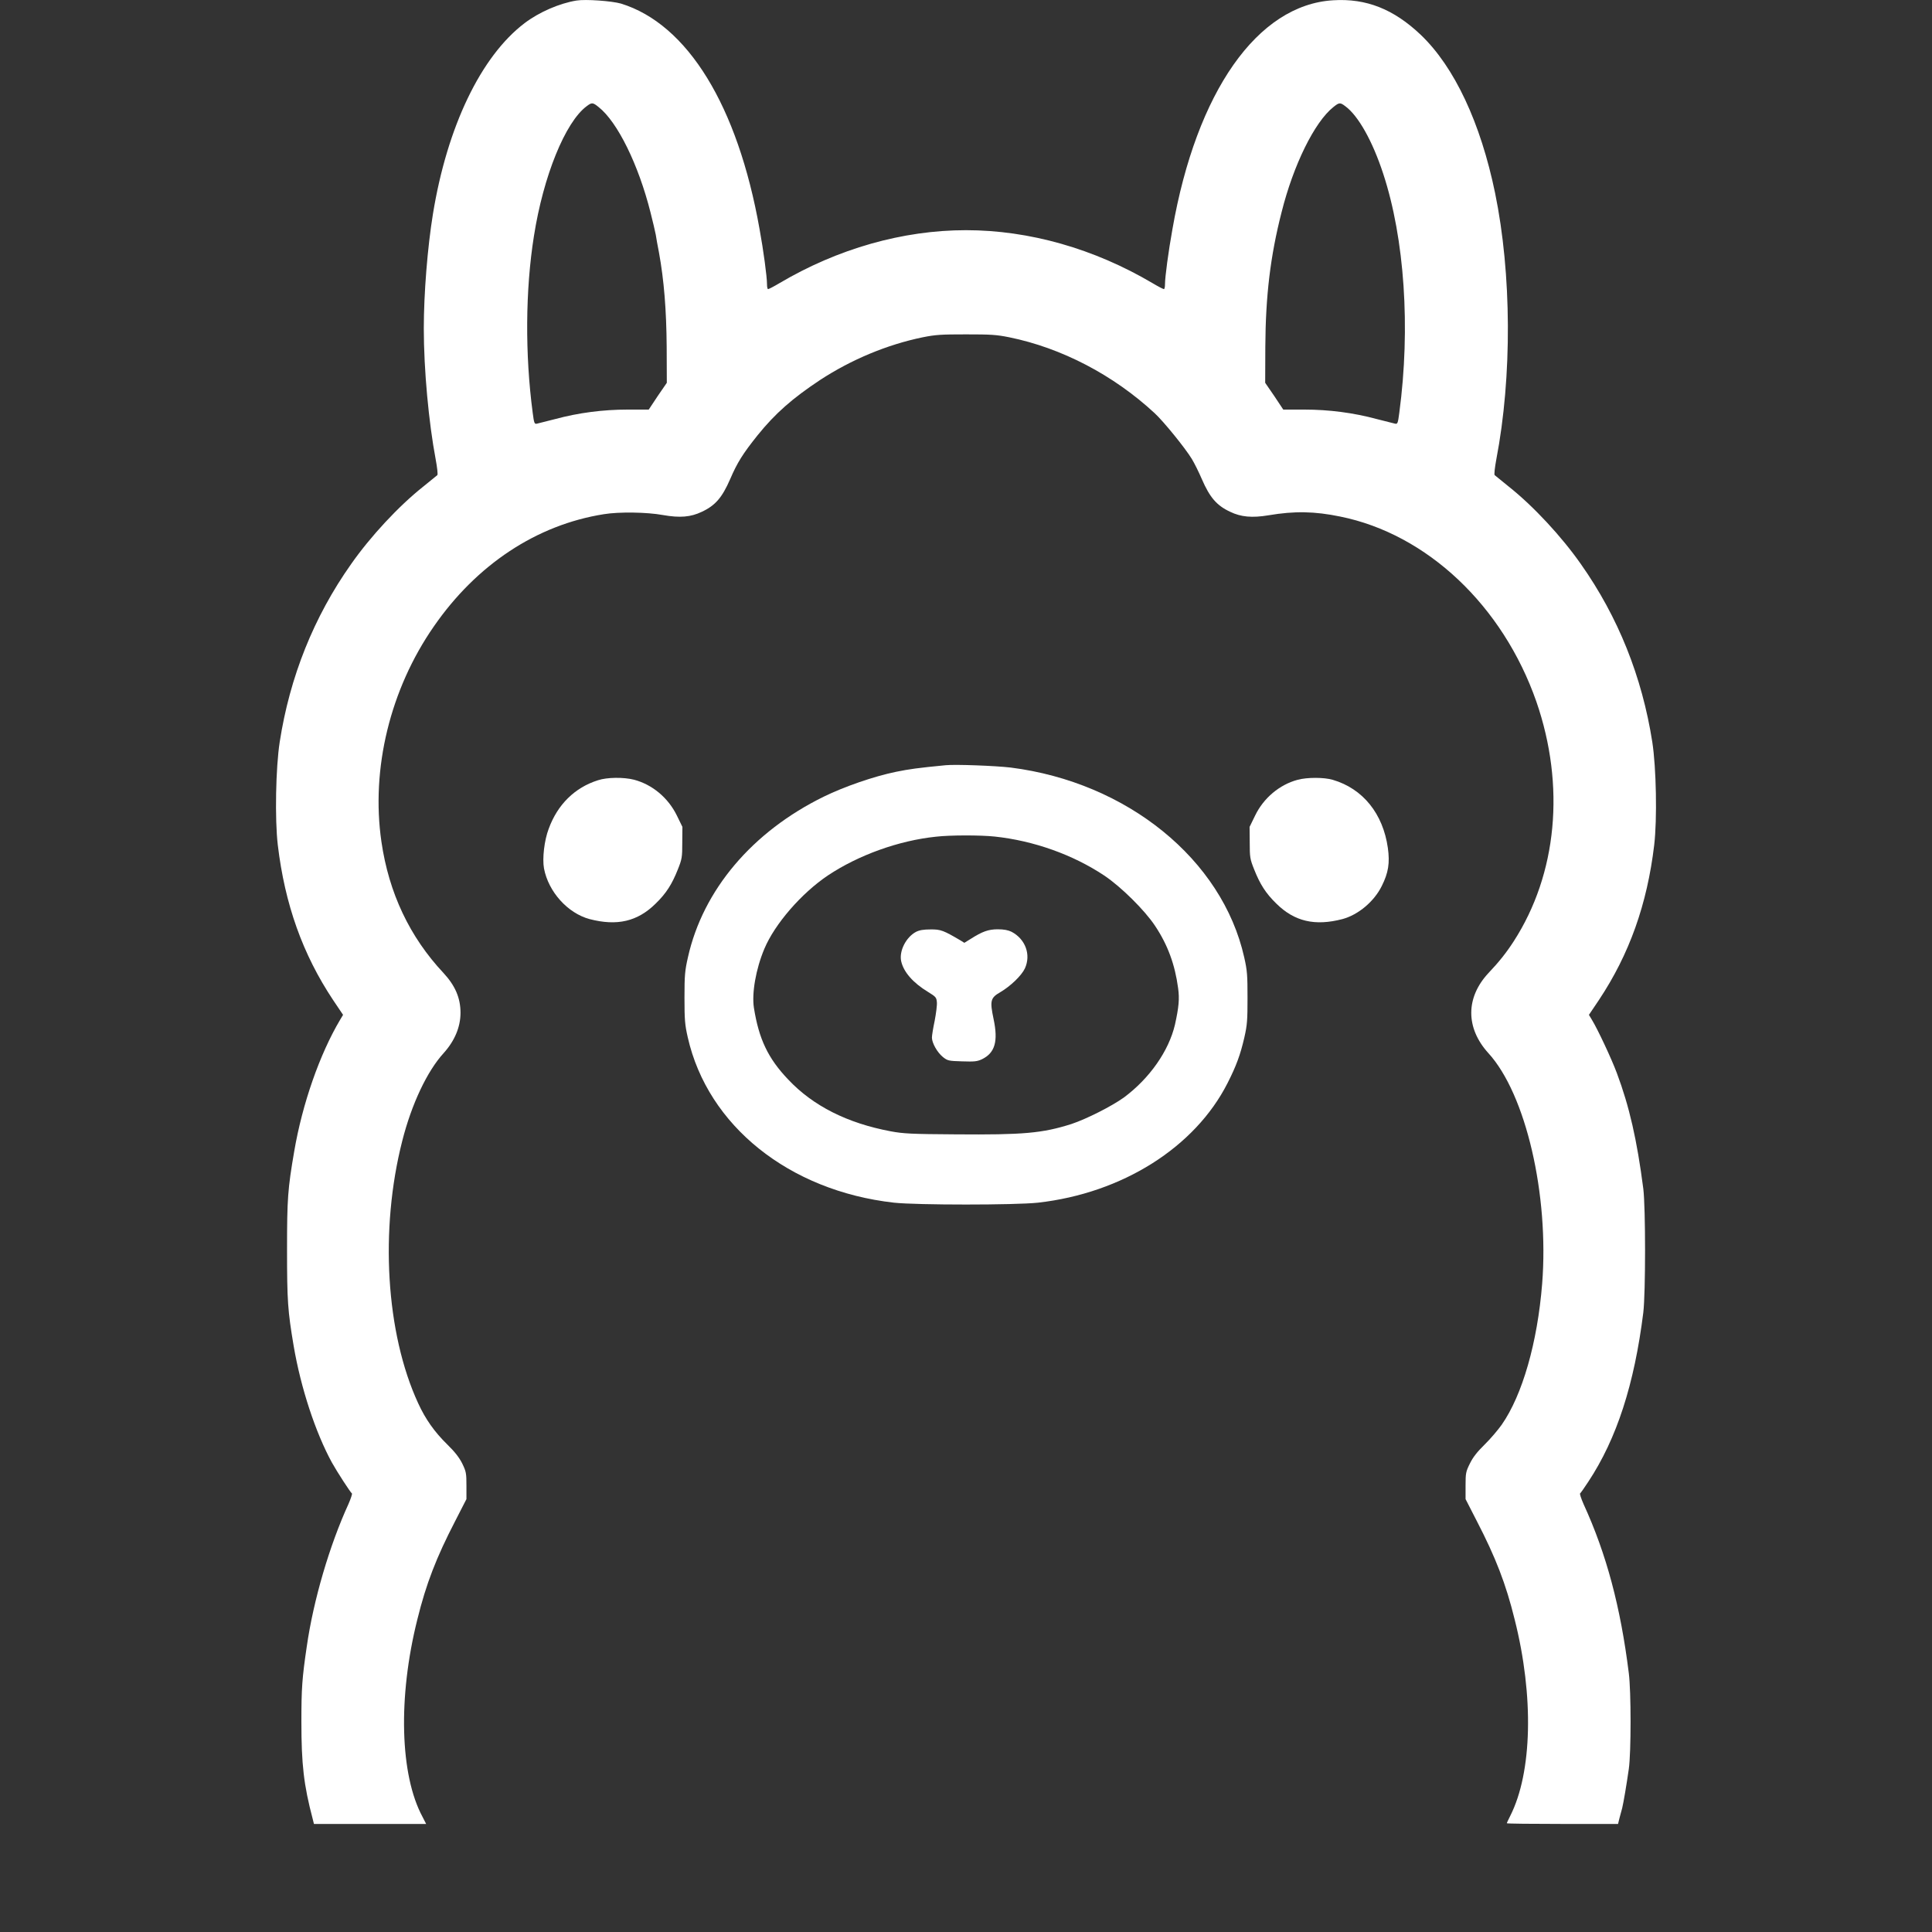 <svg width="14" height="14" viewBox="0 0 14 14" fill="none" xmlns="http://www.w3.org/2000/svg">
<rect x="0" y="0" width="14" height="14" fill="#333333" stroke="none"/>
<g clip-path="url(#clip0_1042_10)">
<path d="M4.177 0.004C4.054 0.024 3.906 0.088 3.801 0.168C3.485 0.408 3.24 0.918 3.137 1.552C3.098 1.792 3.071 2.126 3.071 2.38C3.071 2.68 3.107 3.063 3.157 3.328C3.168 3.387 3.174 3.439 3.169 3.443C3.165 3.446 3.119 3.484 3.067 3.526C2.888 3.668 2.684 3.888 2.544 4.088C2.274 4.47 2.1 4.905 2.027 5.376C1.998 5.562 1.991 5.937 2.013 6.123C2.064 6.552 2.193 6.915 2.414 7.247L2.486 7.354L2.465 7.389C2.317 7.638 2.191 7.998 2.132 8.343C2.085 8.616 2.08 8.689 2.08 9.056C2.08 9.425 2.085 9.498 2.128 9.753C2.18 10.059 2.287 10.382 2.405 10.598C2.444 10.668 2.539 10.814 2.55 10.822C2.554 10.823 2.543 10.858 2.525 10.899C2.388 11.198 2.271 11.596 2.223 11.931C2.189 12.161 2.184 12.235 2.184 12.476C2.184 12.785 2.201 12.935 2.266 13.181L2.275 13.217H2.681H3.088L3.062 13.166C2.898 12.863 2.883 12.299 3.024 11.736C3.088 11.476 3.162 11.286 3.298 11.023L3.38 10.863V10.766C3.38 10.675 3.378 10.664 3.349 10.604C3.326 10.559 3.295 10.52 3.241 10.467C3.149 10.377 3.083 10.284 3.03 10.168C2.796 9.661 2.751 8.909 2.915 8.267C2.983 7.999 3.096 7.761 3.215 7.631C3.295 7.542 3.337 7.442 3.337 7.339C3.337 7.232 3.299 7.143 3.214 7.051C2.969 6.79 2.818 6.471 2.764 6.1C2.687 5.571 2.827 4.995 3.144 4.539C3.454 4.091 3.889 3.803 4.376 3.726C4.485 3.708 4.689 3.711 4.803 3.732C4.928 3.754 5.005 3.747 5.085 3.709C5.184 3.663 5.233 3.605 5.291 3.472C5.342 3.353 5.382 3.289 5.489 3.155C5.618 2.995 5.743 2.886 5.942 2.754C6.17 2.605 6.429 2.497 6.687 2.444C6.781 2.425 6.824 2.423 7 2.423C7.176 2.423 7.219 2.425 7.313 2.444C7.692 2.521 8.068 2.717 8.367 2.994C8.432 3.054 8.587 3.245 8.636 3.325C8.655 3.356 8.688 3.423 8.709 3.472C8.767 3.605 8.816 3.663 8.915 3.709C8.992 3.746 9.072 3.754 9.192 3.734C9.381 3.702 9.526 3.705 9.711 3.743C10.341 3.87 10.89 4.389 11.133 5.084C11.344 5.694 11.284 6.333 10.969 6.821C10.916 6.903 10.863 6.97 10.786 7.051C10.62 7.229 10.62 7.449 10.785 7.631C11.057 7.928 11.226 8.659 11.175 9.303C11.141 9.728 11.032 10.109 10.882 10.324C10.855 10.362 10.8 10.427 10.759 10.467C10.705 10.52 10.674 10.559 10.652 10.604C10.622 10.664 10.62 10.675 10.62 10.766V10.863L10.702 11.023C10.838 11.286 10.912 11.476 10.976 11.736C11.116 12.291 11.103 12.844 10.944 13.158C10.931 13.184 10.919 13.209 10.919 13.212C10.919 13.215 11.1 13.217 11.322 13.217H11.725L11.735 13.176C11.741 13.154 11.75 13.121 11.755 13.102C11.765 13.06 11.786 12.937 11.803 12.818C11.82 12.698 11.82 12.258 11.803 12.125C11.743 11.643 11.641 11.261 11.475 10.899C11.457 10.858 11.446 10.823 11.45 10.822C11.454 10.819 11.481 10.781 11.509 10.738C11.716 10.425 11.843 10.031 11.908 9.511C11.925 9.368 11.925 8.752 11.908 8.614C11.862 8.259 11.807 8.018 11.716 7.775C11.678 7.673 11.578 7.459 11.535 7.389L11.514 7.354L11.586 7.247C11.807 6.915 11.936 6.552 11.987 6.123C12.009 5.937 12.002 5.562 11.973 5.376C11.899 4.904 11.726 4.471 11.456 4.088C11.316 3.888 11.112 3.668 10.933 3.526C10.881 3.484 10.835 3.446 10.831 3.443C10.826 3.439 10.832 3.387 10.843 3.328C10.958 2.729 10.954 1.982 10.834 1.399C10.729 0.89 10.54 0.486 10.295 0.252C10.099 0.066 9.9 -0.013 9.661 0.002C9.112 0.034 8.67 0.665 8.496 1.66C8.467 1.82 8.442 2.008 8.442 2.059C8.442 2.079 8.439 2.095 8.434 2.095C8.429 2.095 8.392 2.076 8.352 2.052C7.929 1.802 7.458 1.668 7 1.668C6.542 1.668 6.071 1.802 5.648 2.052C5.608 2.076 5.571 2.095 5.566 2.095C5.561 2.095 5.558 2.079 5.558 2.059C5.558 2.006 5.532 1.812 5.504 1.66C5.346 0.767 4.983 0.175 4.5 0.026C4.433 0.007 4.244 -0.007 4.177 0.004ZM4.338 0.776C4.475 0.884 4.627 1.194 4.714 1.54C4.73 1.603 4.747 1.675 4.752 1.701C4.756 1.727 4.766 1.785 4.775 1.829C4.812 2.031 4.829 2.248 4.831 2.513L4.832 2.774L4.766 2.87L4.701 2.968H4.548C4.37 2.968 4.192 2.991 4.022 3.037C3.962 3.052 3.903 3.067 3.891 3.07C3.873 3.074 3.87 3.068 3.86 2.99C3.804 2.568 3.807 2.1 3.869 1.711C3.937 1.277 4.096 0.884 4.252 0.769C4.289 0.741 4.296 0.742 4.338 0.776ZM9.749 0.77C9.843 0.839 9.946 1.023 10.023 1.258C10.178 1.729 10.222 2.375 10.14 2.99C10.13 3.068 10.127 3.074 10.109 3.07C10.097 3.067 10.039 3.052 9.978 3.037C9.808 2.991 9.63 2.968 9.452 2.968H9.299L9.234 2.87L9.168 2.774L9.169 2.513C9.171 2.145 9.205 1.857 9.287 1.537C9.373 1.194 9.526 0.884 9.662 0.776C9.704 0.742 9.711 0.741 9.749 0.77Z" fill="white"/>
<path d="M6.853 5.545C6.647 5.565 6.591 5.573 6.492 5.593C6.332 5.626 6.118 5.7 5.969 5.773C5.451 6.027 5.094 6.449 4.985 6.937C4.963 7.034 4.96 7.067 4.96 7.23C4.96 7.391 4.963 7.426 4.984 7.518C5.129 8.157 5.717 8.629 6.478 8.715C6.643 8.733 7.357 8.733 7.522 8.715C8.133 8.646 8.659 8.314 8.895 7.849C8.958 7.725 8.988 7.644 9.017 7.518C9.038 7.426 9.04 7.391 9.04 7.23C9.04 7.067 9.038 7.034 9.016 6.937C8.857 6.228 8.168 5.669 7.324 5.562C7.214 5.549 6.925 5.538 6.853 5.545ZM7.208 6.062C7.49 6.092 7.774 6.193 8.001 6.344C8.124 6.426 8.296 6.597 8.37 6.709C8.462 6.847 8.514 6.989 8.537 7.16C8.548 7.239 8.542 7.299 8.514 7.426C8.469 7.616 8.331 7.814 8.144 7.953C8.056 8.016 7.875 8.108 7.764 8.145C7.553 8.212 7.416 8.224 6.924 8.22C6.604 8.218 6.547 8.215 6.455 8.198C6.14 8.139 5.892 8.014 5.712 7.823C5.565 7.669 5.499 7.529 5.463 7.302C5.447 7.197 5.477 7.022 5.539 6.875C5.614 6.696 5.807 6.473 5.999 6.344C6.221 6.196 6.513 6.091 6.782 6.063C6.885 6.051 7.105 6.051 7.208 6.062Z" fill="white"/>
<path d="M6.637 6.753C6.565 6.792 6.515 6.891 6.53 6.964C6.547 7.043 6.616 7.122 6.725 7.188C6.782 7.223 6.786 7.228 6.789 7.263C6.791 7.284 6.783 7.344 6.773 7.397C6.762 7.449 6.753 7.504 6.753 7.519C6.754 7.56 6.792 7.626 6.832 7.659C6.867 7.687 6.874 7.688 6.972 7.691C7.062 7.694 7.081 7.692 7.117 7.675C7.21 7.629 7.234 7.546 7.2 7.385C7.172 7.252 7.177 7.231 7.248 7.19C7.323 7.146 7.403 7.069 7.427 7.017C7.472 6.918 7.431 6.805 7.33 6.752C7.305 6.74 7.275 6.734 7.23 6.734C7.161 6.734 7.117 6.751 7.035 6.803L6.988 6.832L6.959 6.814C6.838 6.743 6.817 6.734 6.744 6.735C6.691 6.735 6.663 6.74 6.637 6.753Z" fill="white"/>
<path d="M4.333 5.654C4.165 5.707 4.04 5.83 3.976 6.006C3.944 6.09 3.929 6.221 3.942 6.293C3.974 6.462 4.113 6.617 4.272 6.66C4.471 6.712 4.62 6.678 4.752 6.547C4.829 6.472 4.87 6.406 4.912 6.3C4.942 6.225 4.944 6.212 4.944 6.106L4.945 5.992L4.905 5.91C4.842 5.781 4.727 5.685 4.594 5.65C4.519 5.631 4.399 5.632 4.333 5.654Z" fill="white"/>
<path d="M9.402 5.651C9.272 5.686 9.156 5.783 9.095 5.91L9.055 5.992L9.056 6.105C9.056 6.212 9.058 6.225 9.088 6.3C9.13 6.406 9.171 6.472 9.248 6.547C9.38 6.678 9.529 6.712 9.728 6.66C9.843 6.629 9.958 6.532 10.013 6.42C10.061 6.324 10.072 6.254 10.057 6.145C10.022 5.896 9.876 5.715 9.658 5.651C9.595 5.632 9.471 5.632 9.402 5.651Z" fill="white"/>
</g>
<defs>
<clipPath id="clip0_1042_10">
<rect width="10" height="13.22" fill="white" transform="translate(2)"/>
</clipPath>
</defs>
</svg>

